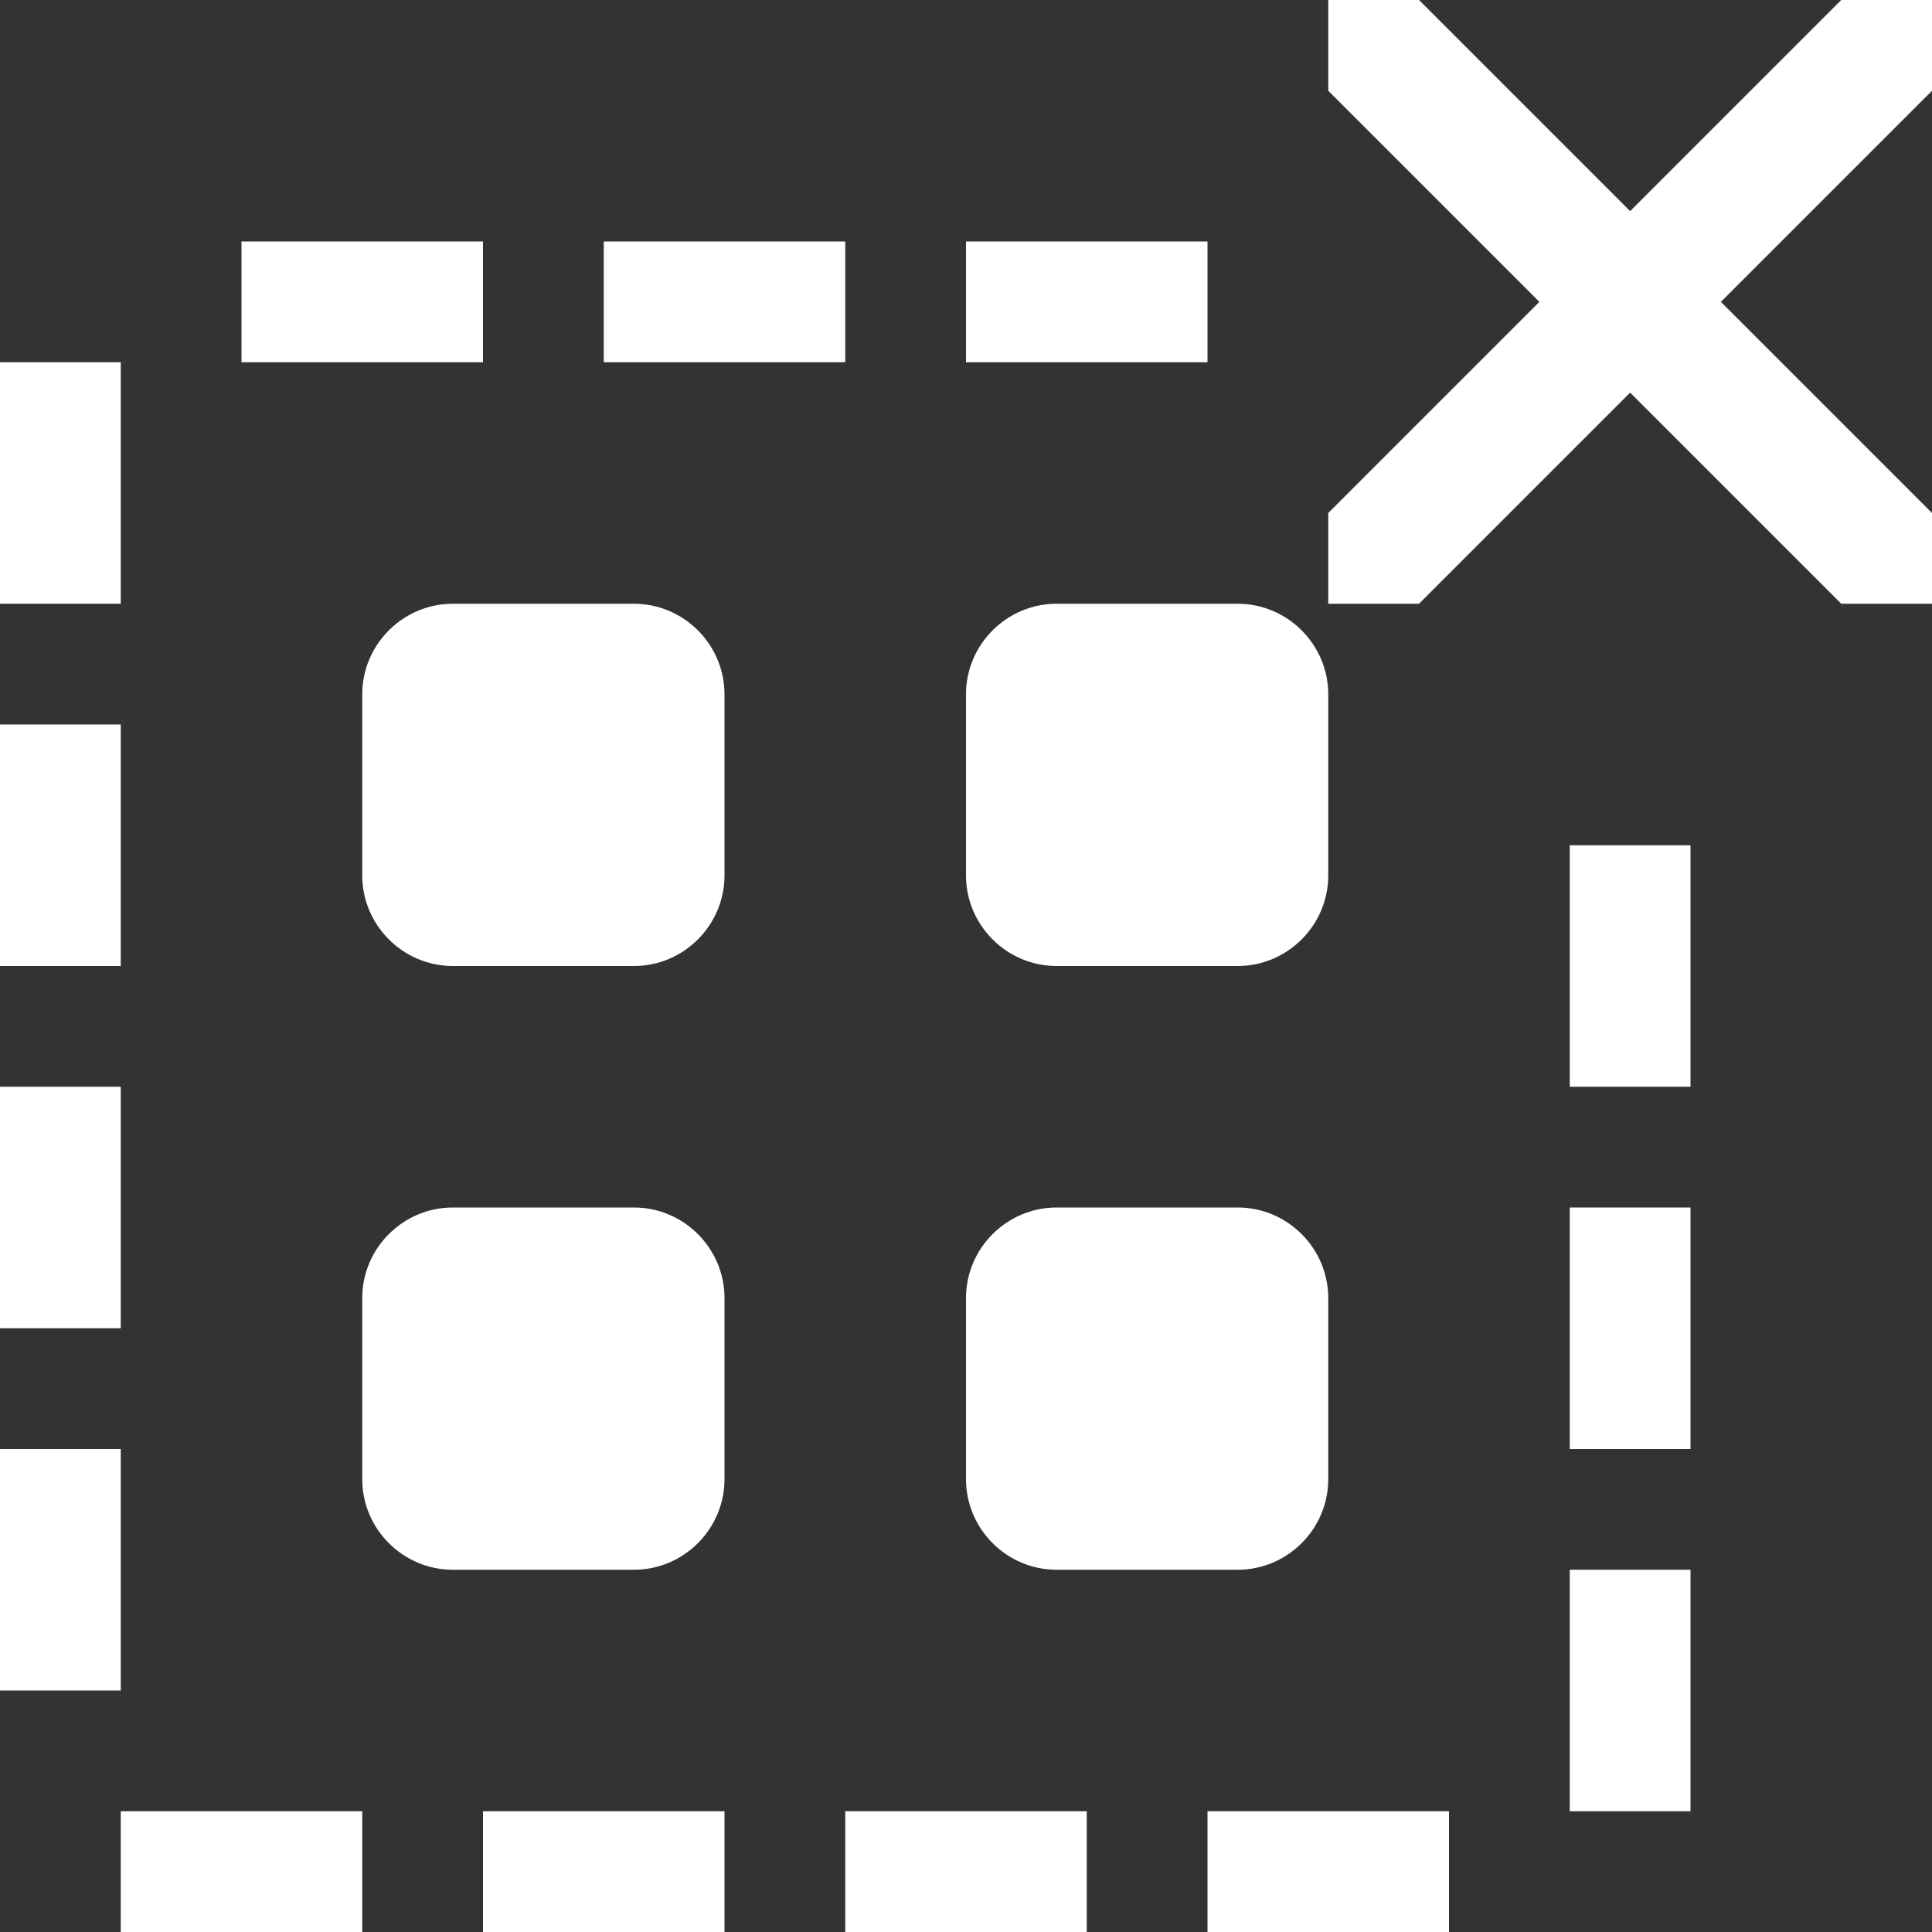 <!-- Generated by IcoMoon.io -->
<svg version="1.1" xmlns="http://www.w3.org/2000/svg" width="32" height="32" viewBox="0 0 32 32">
<rect x="0" y="0" width="32" height="32" fill="#333333" stroke="none"/>
<title>ungroup</title>
<path fill="#fff" d="M12 14.5c0 0.825-0.675 1.5-1.5 1.5h-3c-0.825 0-1.5-0.675-1.5-1.5v-3c0-0.825 0.675-1.5 1.5-1.5h3c0.825 0 1.5 0.675 1.5 1.5v3z"></path>
<path fill="#fff" d="M22 14.5c0 0.825-0.675 1.5-1.5 1.5h-3c-0.825 0-1.5-0.675-1.5-1.5v-3c0-0.825 0.675-1.5 1.5-1.5h3c0.825 0 1.5 0.675 1.5 1.5v3z"></path>
<path fill="#fff" d="M12 24.5c0 0.825-0.675 1.5-1.5 1.5h-3c-0.825 0-1.5-0.675-1.5-1.5v-3c0-0.825 0.675-1.5 1.5-1.5h3c0.825 0 1.5 0.675 1.5 1.5v3z"></path>
<path fill="#fff" d="M22 24.5c0 0.825-0.675 1.5-1.5 1.5h-3c-0.825 0-1.5-0.675-1.5-1.5v-3c0-0.825 0.675-1.5 1.5-1.5h3c0.825 0 1.5 0.675 1.5 1.5v3z"></path>
<path fill="#fff" d="M28.503 5l3.497-3.497v-1.503h-1.503l-3.497 3.497-3.497-3.497h-1.503v1.503l3.497 3.497-3.497 3.497v1.503h1.503l3.497-3.497 3.497 3.497h1.503v-1.503z"></path>
<path fill="#fff" d="M0 24h2v4h-2v-4z"></path>
<path fill="#fff" d="M0 18h2v4h-2v-4z"></path>
<path fill="#fff" d="M26 14h2v4h-2v-4z"></path>
<path fill="#fff" d="M26 26h2v4h-2v-4z"></path>
<path fill="#fff" d="M26 20h2v4h-2v-4z"></path>
<path fill="#fff" d="M0 12h2v4h-2v-4z"></path>
<path fill="#fff" d="M0 6h2v4h-2v-4z"></path>
<path fill="#fff" d="M16 4h4v2h-4v-2z"></path>
<path fill="#fff" d="M10 4h4v2h-4v-2z"></path>
<path fill="#fff" d="M4 4h4v2h-4v-2z"></path>
<path fill="#fff" d="M14 30h4v2h-4v-2z"></path>
<path fill="#fff" d="M20 30h4v2h-4v-2z"></path>
<path fill="#fff" d="M8 30h4v2h-4v-2z"></path>
<path fill="#fff" d="M2 30h4v2h-4v-2z"></path>
</svg>
